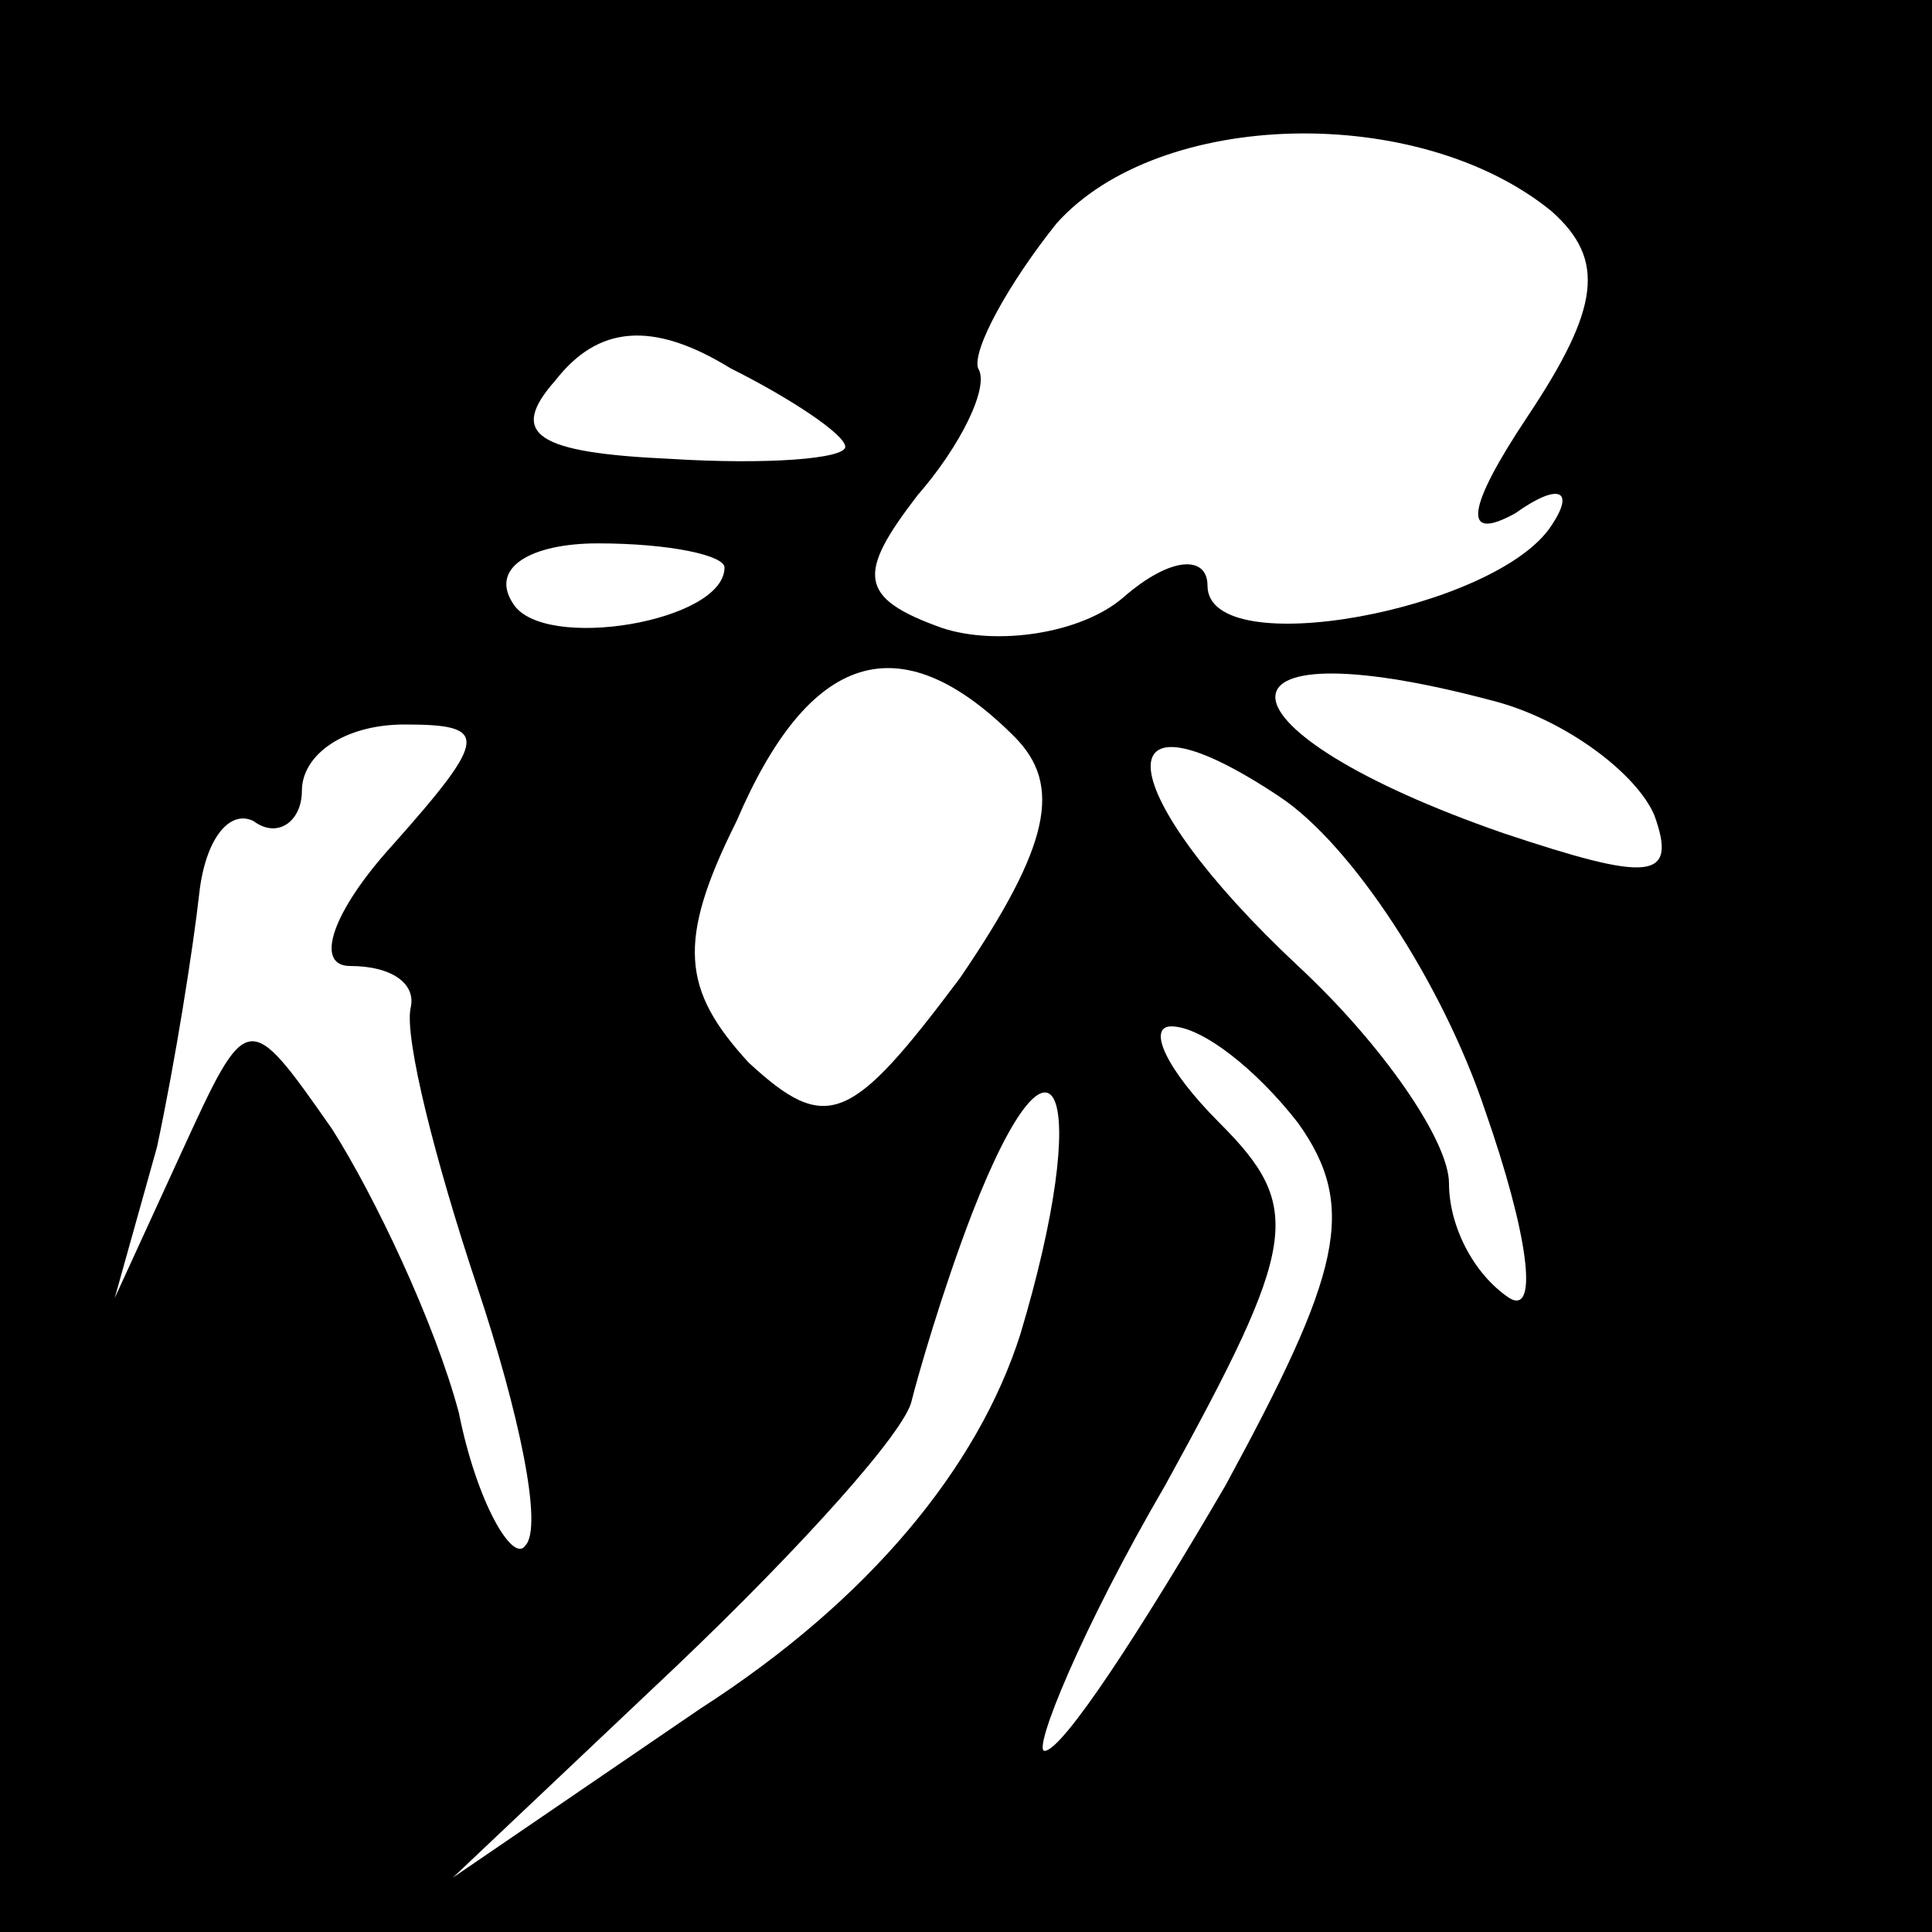 <?xml version="1.0" standalone="no"?>
<!DOCTYPE svg PUBLIC "-//W3C//DTD SVG 20010904//EN"
 "http://www.w3.org/TR/2001/REC-SVG-20010904/DTD/svg10.dtd">
<svg version="1.0" xmlns="http://www.w3.org/2000/svg"
 width="32pt" height="32pt" viewBox="0 0 32 32"
 preserveAspectRatio="xMidYMid meet">
<rect x="0" y="0" width="32" height="32" fill="#808080" stroke="none"/>
<g transform="translate(0,32) scale(0.1,-0.1)"
fill="#000000" stroke="none">
<path fill="#000000" stroke="none" d="M0 160 l0 -160 160 0 160 0 0 160 0
160 -160 0 -160 0 0 -160z"/>
<path fill="#ffffff" stroke="none" d="M257 285 c9 -8 8 -16 -4 -34 -10 -15
-11 -21 -2 -16 7 5 10 4 6 -2 -9 -14 -57 -23 -57 -10 0 5 -6 5 -14 -2 -7 -6
-21 -8 -30 -5 -14 5 -14 9 -4 22 7 8 12 18 10 21 -1 3 5 14 13 24 17 19 60 20
82 2z"/>
<path fill="#ffffff" stroke="none" d="M140 246 c0 -2 -13 -3 -29 -2 -22 1
-27 4 -19 13 7 9 16 10 29 2 10 -5 19 -11 19 -13z"/>
<path fill="#ffffff" stroke="none" d="M120 226 c0 -9 -30 -14 -35 -6 -4 6 3
10 14 10 12 0 21 -2 21 -4z"/>
<path fill="#ffffff" stroke="none" d="M168 198 c8 -8 6 -18 -9 -40 -18 -24
-22 -26 -35 -14 -11 12 -12 20 -2 40 12 28 27 33 46 14z"/>
<path fill="#ffffff" stroke="none" d="M247 204 c12 -3 24 -12 27 -19 4 -11
-1 -11 -25 -3 -49 17 -51 35 -2 22z"/>
<path fill="#ffffff" stroke="none" d="M65 180 c-10 -11 -13 -20 -7 -20 7 0
11 -3 10 -7 -1 -5 4 -25 11 -46 7 -21 11 -40 8 -43 -2 -3 -8 7 -11 22 -4 15
-14 36 -21 47 -14 20 -14 20 -25 -4 l-11 -24 7 25 c3 14 6 33 7 42 1 9 5 14 9
12 4 -3 8 0 8 5 0 6 7 11 17 11 14 0 14 -2 -2 -20z"/>
<path fill="#ffffff" stroke="none" d="M246 136 c7 -20 9 -34 4 -31 -6 4 -10
12 -10 19 0 7 -11 23 -25 36 -31 29 -33 48 -3 28 12 -8 27 -31 34 -52z"/>
<path fill="#ffffff" stroke="none" d="M215 134 c10 -14 7 -25 -12 -60 -14
-24 -27 -44 -30 -44 -2 0 6 20 20 44 22 40 23 46 9 60 -9 9 -12 16 -8 16 5 0
14 -7 21 -16z"/>
<path fill="#ffffff" stroke="none" d="M169 99 c-7 -22 -25 -44 -53 -62 l-41
-28 37 35 c21 20 38 39 39 44 1 4 5 18 10 31 14 36 20 20 8 -20z"/>
</g>
</svg>
